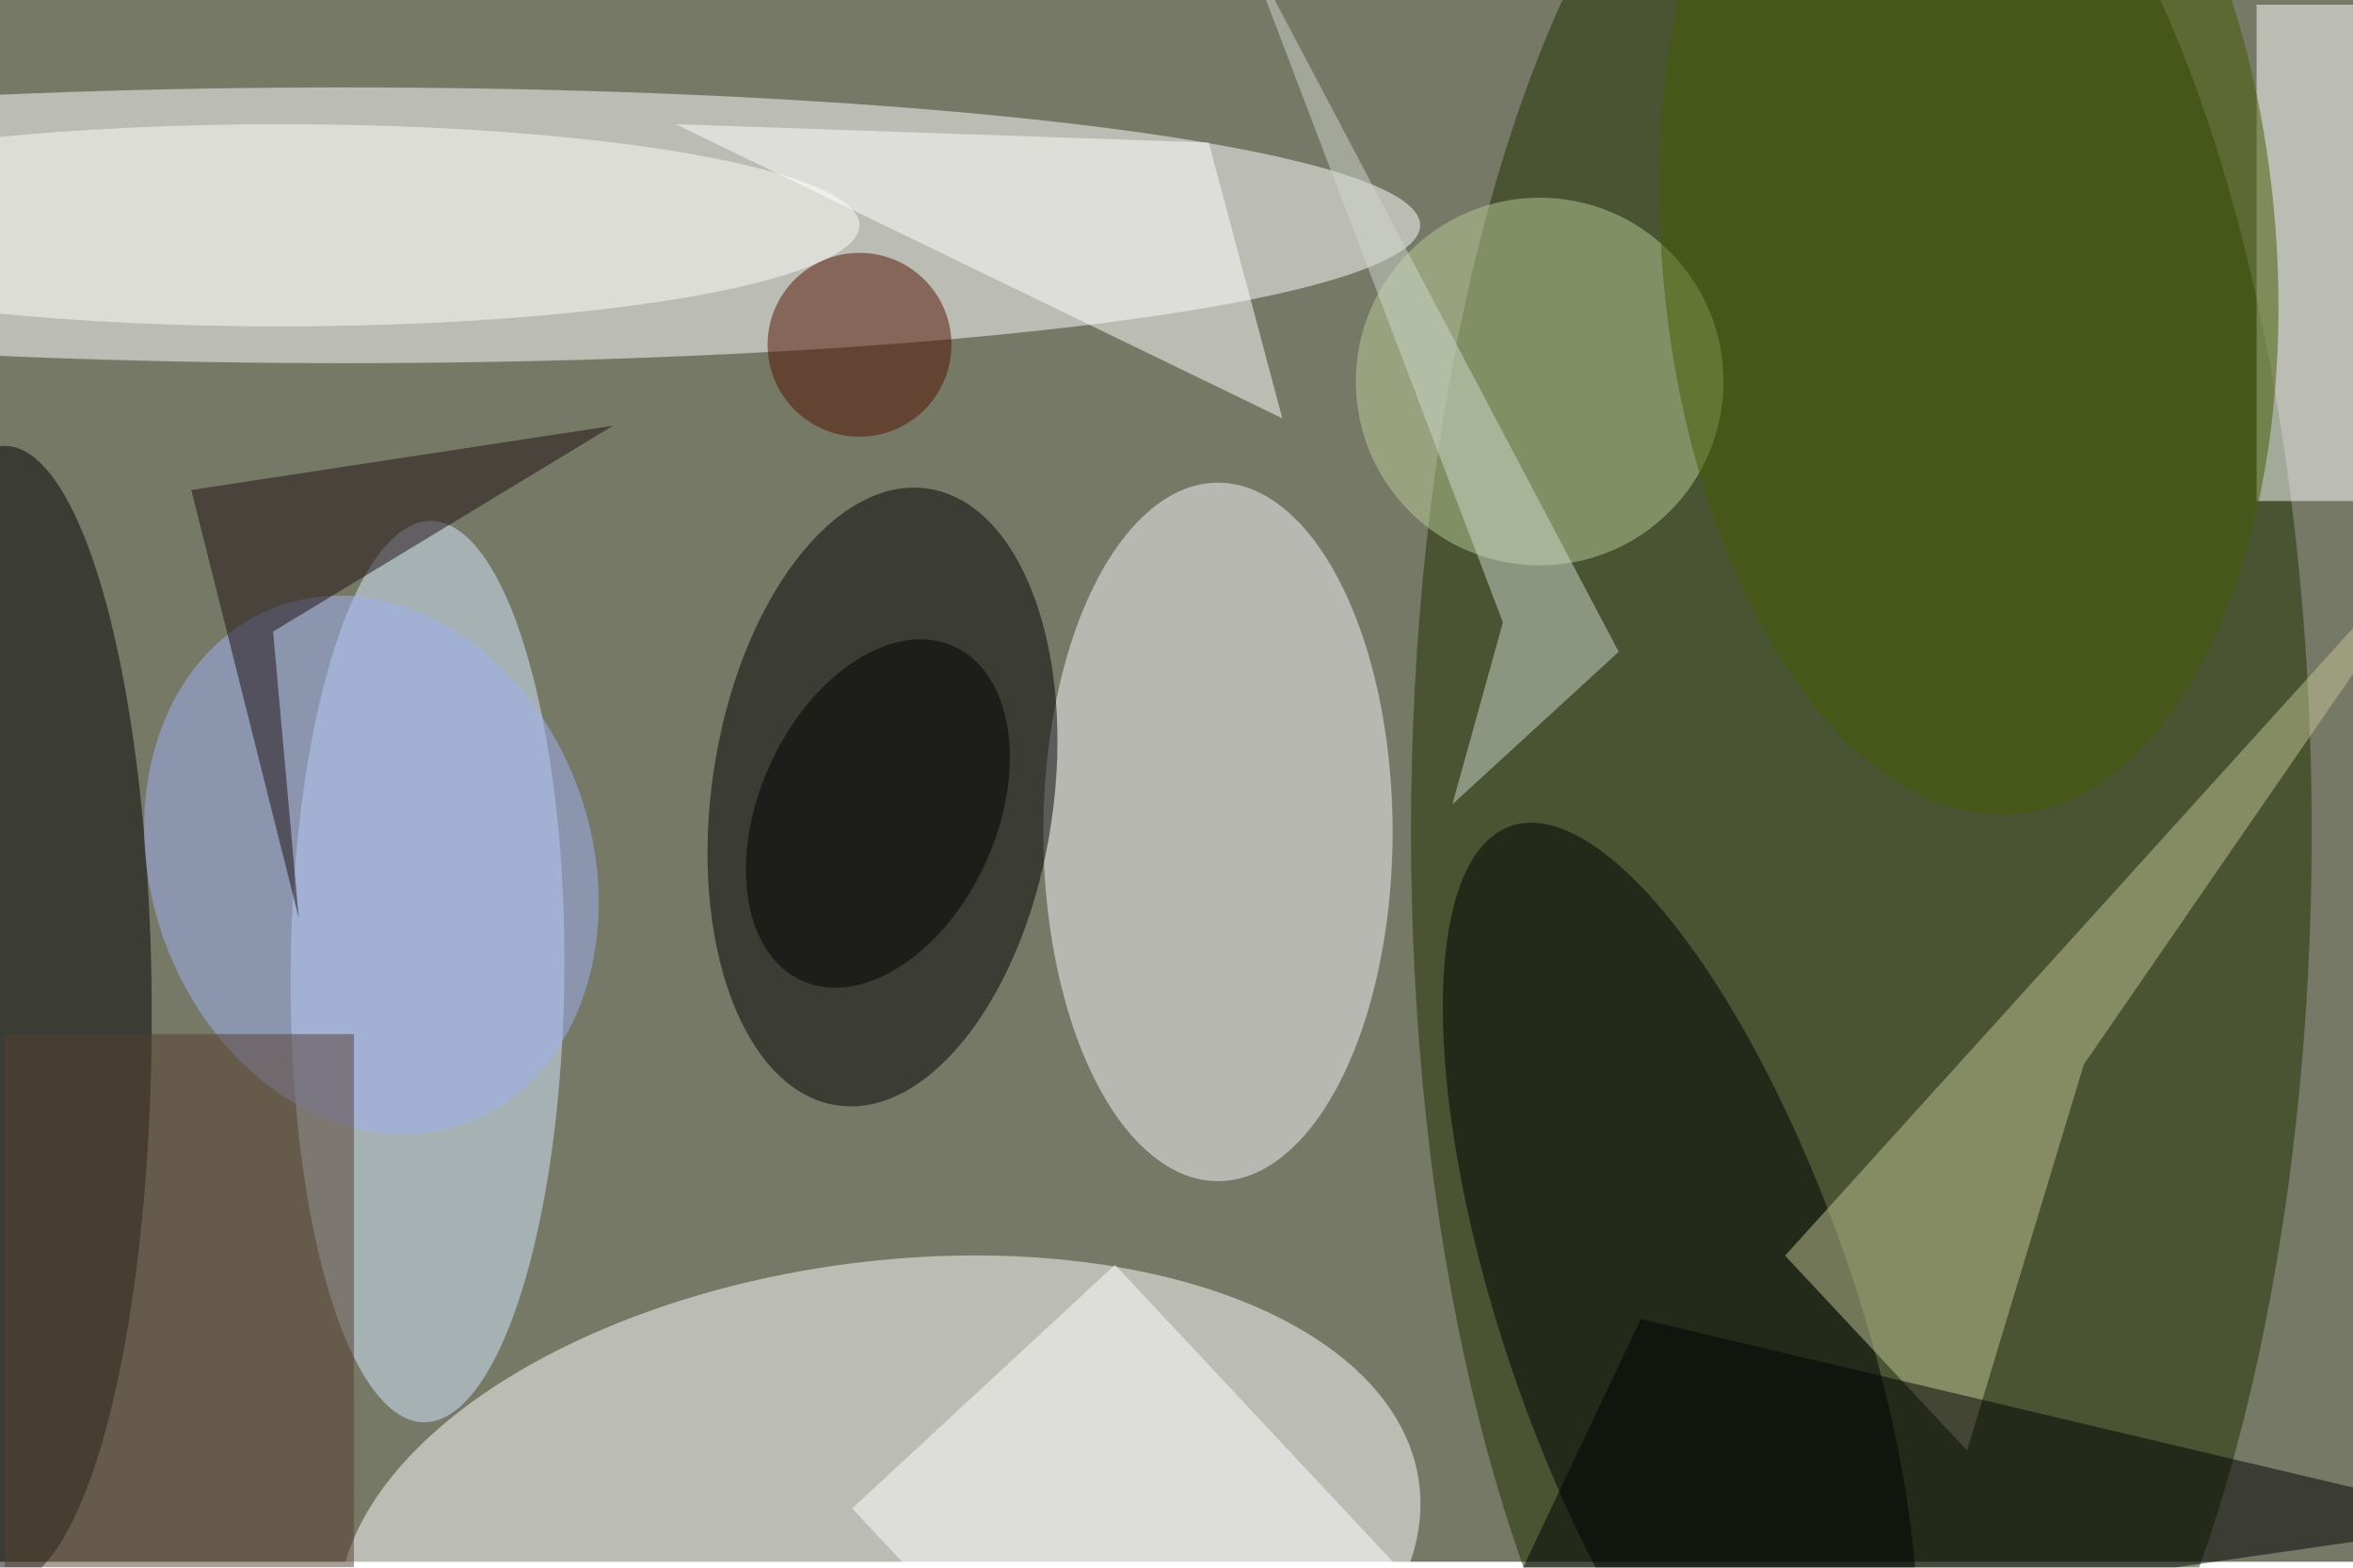 <svg xmlns="http://www.w3.org/2000/svg" viewBox="0 0 800 533"><filter id="b"><feGaussianBlur stdDeviation="12" /></filter><path fill="#777967" d="M0 0h800v531H0z"/><g filter="url(#b)" transform="translate(1.6 1.6) scale(3.125)" fill-opacity=".5"><ellipse fill="#fff" rx="1" ry="1" transform="rotate(-98 121 43.1) scale(32.099 59.277)"/><ellipse fill="#fff" cx="37" cy="24" rx="117" ry="15"/><ellipse fill="#1f3100" cx="202" cy="90" rx="49" ry="121"/><ellipse fill="#d4ebff" rx="1" ry="1" transform="matrix(-14.888 -.116 .383 -49.033 46 105.2)"/><ellipse fill="#fbf8ff" cx="132" cy="90" rx="19" ry="38"/><ellipse rx="1" ry="1" transform="matrix(-18.381 -2.707 4.94 -33.548 95.5 86.2)"/><ellipse cy="110" rx="16" ry="62"/><path fill="#fff" d="M245 0h11v54h-11z"/><ellipse rx="1" ry="1" transform="matrix(-18.1 6.232 -18.436 -53.542 182.3 142.9)"/><ellipse fill="#bacd96" cx="167" cy="41" rx="20" ry="20"/><path fill="#c2c497" d="M269.9 51.9l-43.7 63.4-12.7 42-19.8-21.2z"/><path d="M160 181l18-38 93 22z"/><path fill="#fff" d="M73 13l58 2 8 30zm82.7 161.4L127 200.9l-34.8-37.3 28.6-26.5z"/><ellipse fill="#a0b3f4" rx="1" ry="1" transform="matrix(-22.581 8.076 -10.073 -28.165 39.9 93.6)"/><ellipse fill="#fffefd" cx="30" cy="24" rx="63" ry="11"/><ellipse fill="#445a00" rx="1" ry="1" transform="matrix(4.997 61.63 -33.31 2.701 213.7 26.4)"/><ellipse fill="#501000" cx="93" cy="37" rx="10" ry="10"/><path fill="#1f0e11" d="M20.3 52.8l45.9-7-37 22.4L32 99.4z"/><path fill="#573e30" d="M0 112h38v58H0z"/><path fill="#d0d6cc" d="M134.8-6.9l40.8 77.3L157.5 87l5.5-19.8z"/><ellipse rx="1" ry="1" transform="matrix(8.279 -18.18 11.728 5.341 95 88)"/></g></svg>